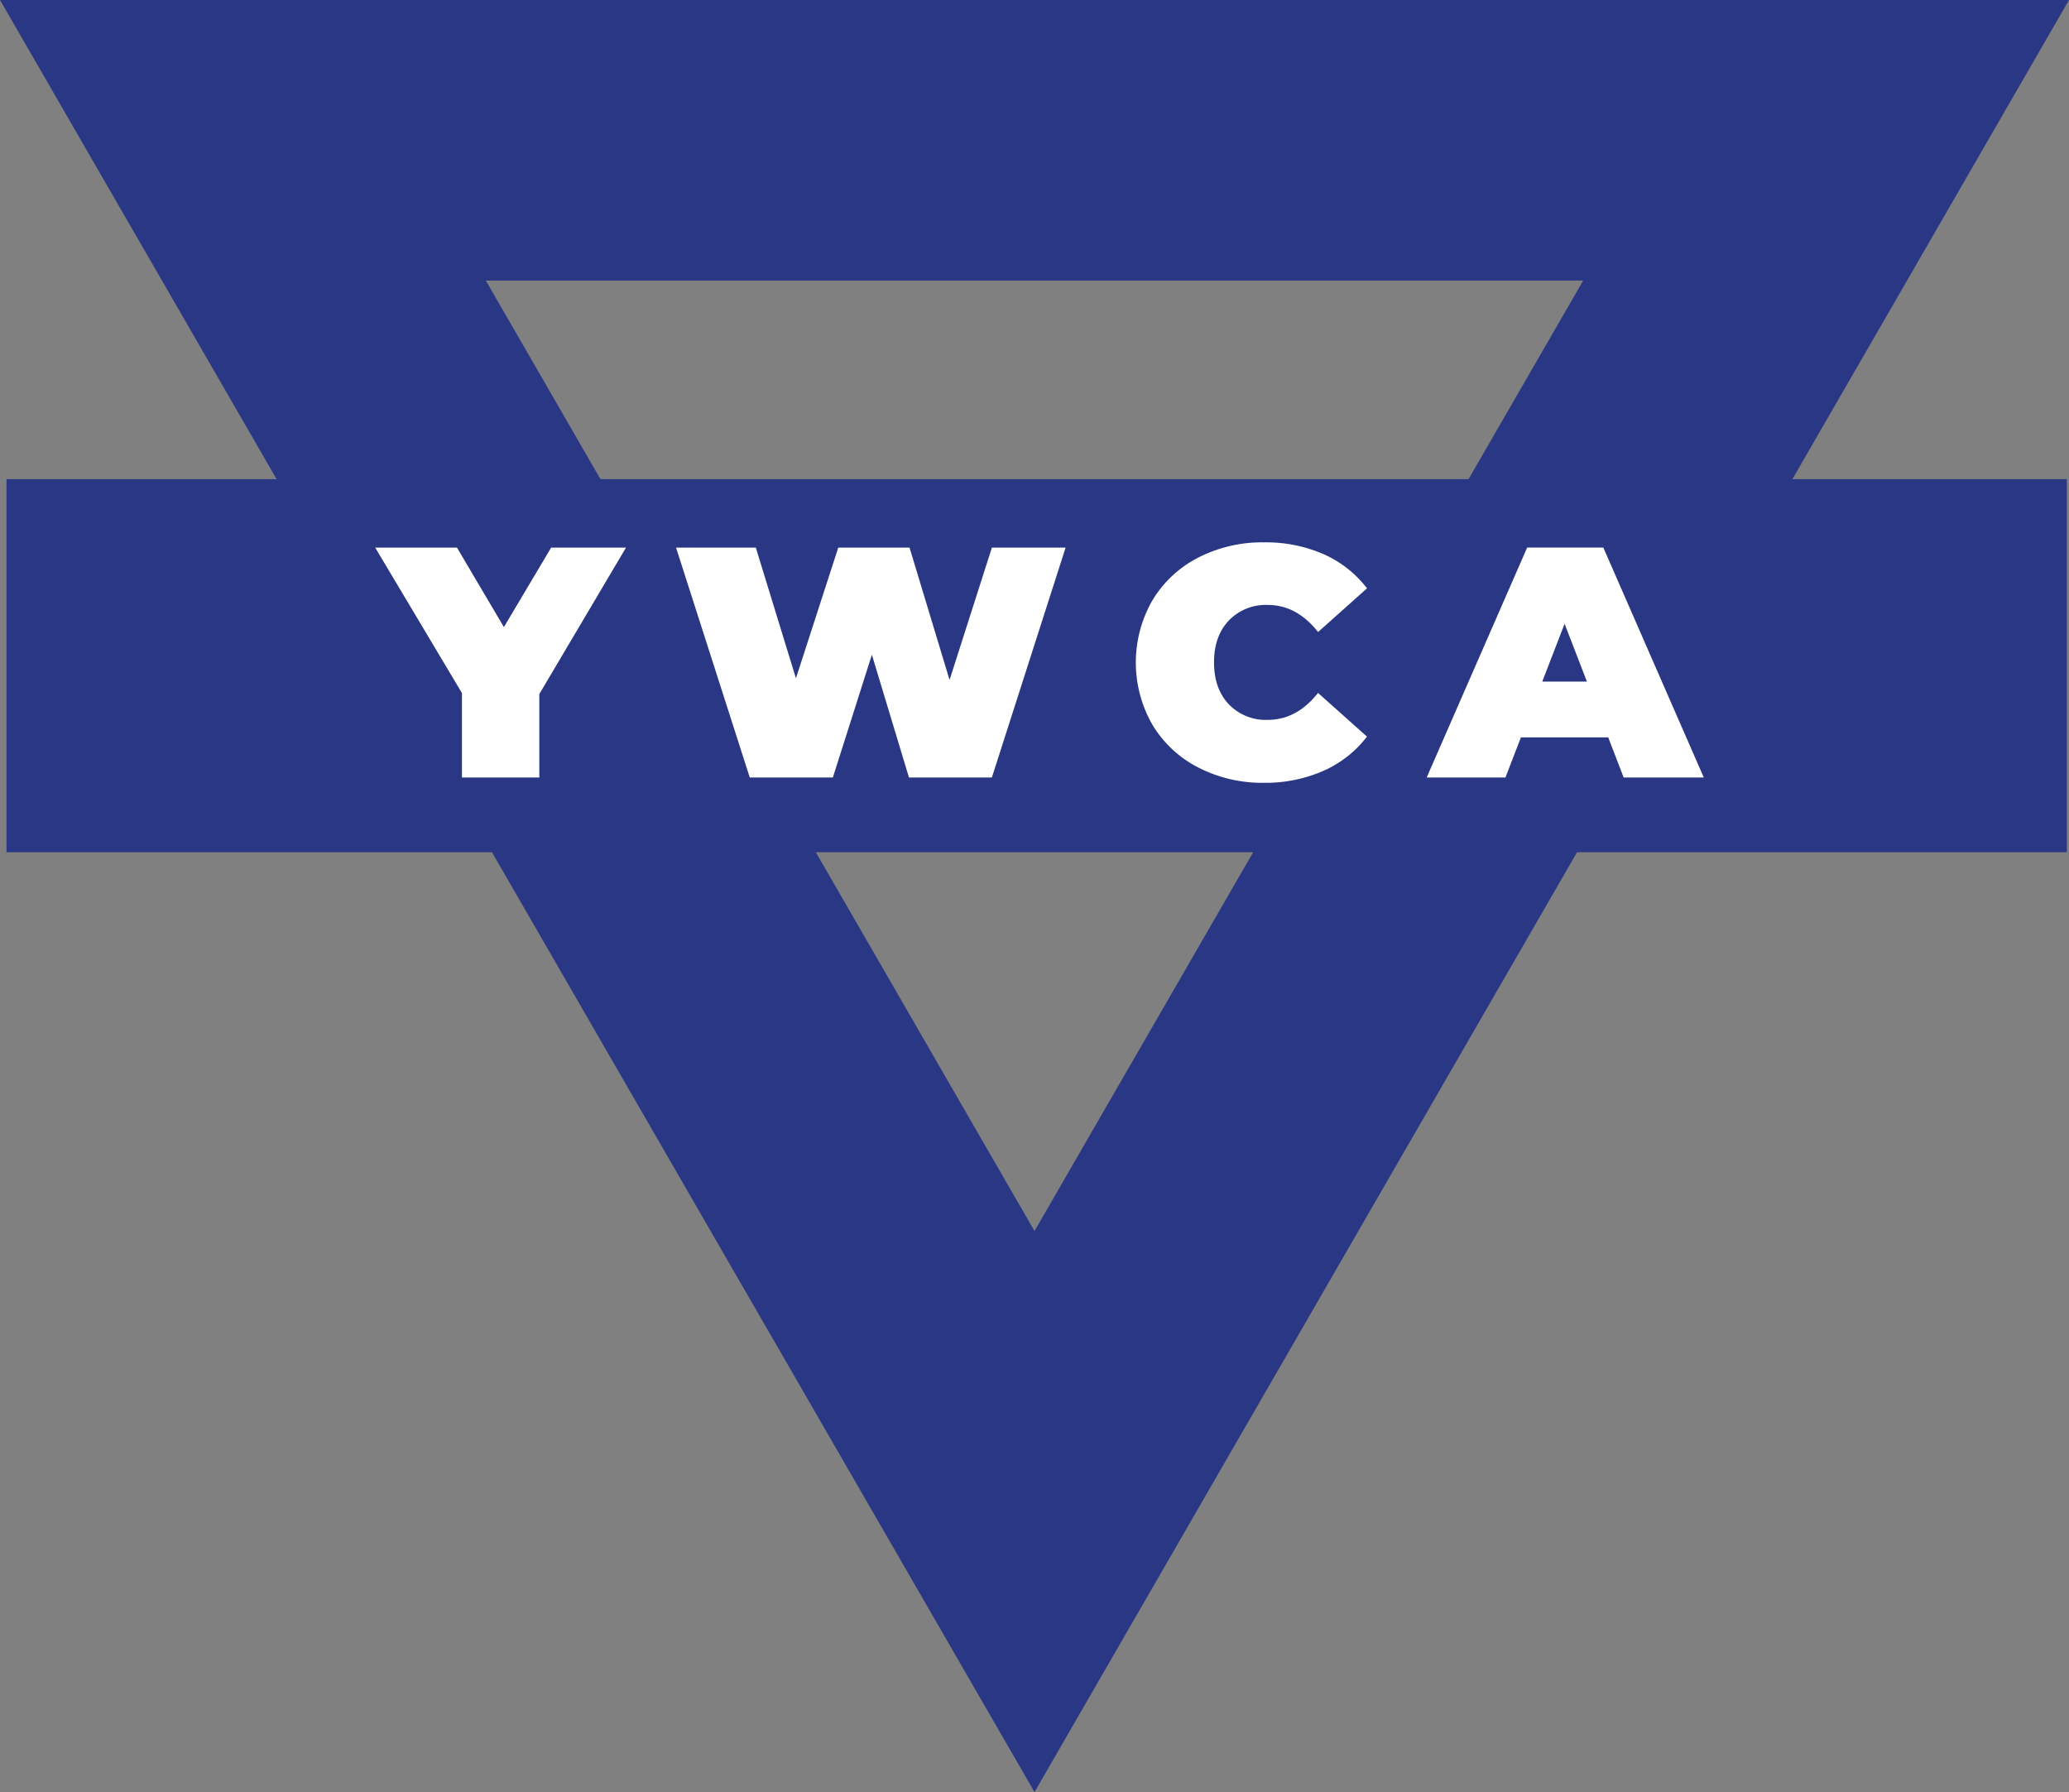 <svg id="Layer_1" data-name="Layer 1" xmlns="http://www.w3.org/2000/svg" viewBox="0 0 477 413.09"><rect x="0" y="0" width="477" height="413.09" fill="#808080" stroke="none"/><defs><style>.cls-1{fill:#2a3785;}.cls-2{fill:#fff;}</style></defs><path class="cls-1" d="M61.5,107.55,300,520.65l238.5-413.1Zm112,64.67h253L300,391.32Z" transform="translate(-61.5 -107.55)"/><rect class="cls-1" x="1.5" y="110.45" width="475" height="86"/><g id="Layer_3" data-name="Layer 3"><path class="cls-2" d="M185.84,267.54v19.23H168V267.31l-20-33.53h18.85l10.82,18.32,10.9-18.32h17.25Z" transform="translate(-61.5 -107.55)"/><path class="cls-2" d="M307.17,233.78l-17,53H271.06l-8.55-28.31-9,28.31H234.36l-17-53h18.39L245,263.91l9.76-30.13h16.43l9.23,30.51,9.76-30.51Z" transform="translate(-61.5 -107.55)"/><path class="cls-2" d="M337.74,284.46a26.29,26.29,0,0,1-10.55-9.84,28.78,28.78,0,0,1,0-28.69,26.29,26.29,0,0,1,10.55-9.84,32.28,32.28,0,0,1,15.14-3.52,33.2,33.2,0,0,1,13.78,2.73,25.7,25.7,0,0,1,10,7.87l-11.28,10.07Q360.45,247,353.79,247a11.82,11.82,0,0,0-9,3.6q-3.4,3.59-3.4,9.64t3.4,9.65a11.82,11.82,0,0,0,9,3.6q6.66,0,11.58-6.21l11.28,10.07a25.61,25.61,0,0,1-10,7.87A33.2,33.2,0,0,1,352.88,288,32.28,32.28,0,0,1,337.74,284.46Z" transform="translate(-61.5 -107.55)"/><path class="cls-2" d="M432.27,277.53H412.14l-3.56,9.24H390.42l23.16-53h17.56l23.16,53H435.83Zm-4.91-12.86-5.15-13.33-5.15,13.33Z" transform="translate(-61.5 -107.55)"/></g></svg>